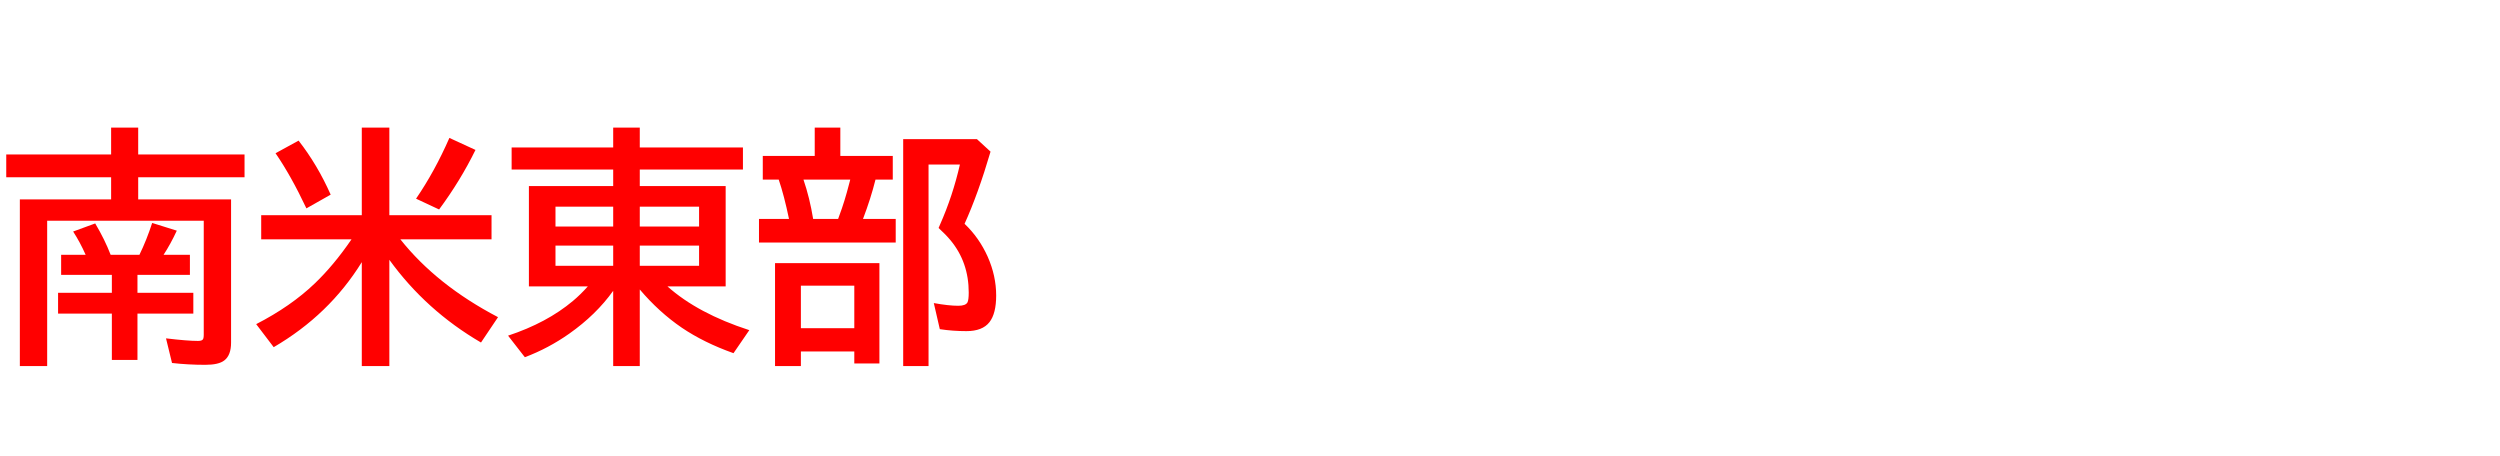 <svg xmlns="http://www.w3.org/2000/svg" id="svg1" version="1.1" height="200" width="1096">
  <defs id="defs1"></defs>
  <rect id="rect1" stroke="none" fill="none" height="200" width="1096" y="0" x="0"></rect>
  <path aria-label="南米東部" style="font-weight:bold;font-size:110px;font-family:'BIZ UDPGothic';fill:#ff0000" id="text1" d="M 49.038,120.513 H 26.802 v -8.809 h 10.742 q -2.417,-5.479 -5.479,-10.205 l 9.668,-3.545 q 4.189,7.036 6.768,13.75 h 12.622 q 3.169,-6.499 5.586,-13.965 l 10.796,3.384 q -2.739,5.908 -5.801,10.581 h 11.548 v 8.809 H 60.264 v 7.842 h 24.492 v 9.131 H 60.264 v 20.303 H 49.038 V 137.485 H 25.459 v -9.131 H 49.038 Z M 60.586,87.427 h 40.713 v 62.788 q 0,5.532 -2.954,7.788 -2.471,1.934 -8.325,1.934 -7.573,0 -14.609,-0.806 l -2.632,-10.796 q 9.399,1.128 14.072,1.128 1.934,0 2.256,-0.967 0.215,-0.591 0.215,-1.665 V 96.772 H 20.679 V 160.474 H 8.701 V 87.427 H 48.716 v -9.722 H 2.739 V 67.715 H 48.716 V 55.952 h 11.87 v 11.763 h 46.621 v 9.99 H 60.586 Z M 175.527,104.937 q 15.898,20.034 42.808,34.106 l -7.466,11.118 q -24.062,-14.019 -40.176,-36.255 v 46.567 H 158.608 v -45.547 q -14.233,23.042 -38.618,37.275 l -7.681,-10.098 q 15.254,-7.842 25.674,-17.832 8.325,-7.949 16.113,-19.336 H 114.512 V 94.355 H 158.608 V 55.952 h 12.085 v 38.403 h 44.795 V 104.937 Z M 134.331,91.348 Q 127.563,77.007 120.796,67.178 l 10.098,-5.532 q 8.271,10.581 14.072,23.687 z m 48.071,-4.243 q 8.218,-12.031 14.609,-26.641 l 11.44,5.264 Q 201.846,79.209 192.5,91.831 Z m 110.215,38.457 q 13.32,11.87 35.879,19.175 l -6.929,10.098 q -12.998,-4.619 -22.666,-11.172 -9.99,-6.821 -18.423,-16.758 v 33.569 h -11.655 v -32.979 q -7.466,10.474 -19.282,18.799 -9.077,6.392 -19.443,10.312 l -7.358,-9.453 q 17.026,-5.64 28.413,-15.2 3.223,-2.686 6.553,-6.392 H 231.87 V 81.572 h 36.953 V 74.321 H 224.297 V 64.653 h 44.526 v -8.701 h 11.655 v 8.701 h 45.225 v 9.668 h -45.225 v 7.251 h 37.651 V 125.562 Z M 268.823,90.596 h -25.298 v 8.701 h 25.298 z m 11.655,0 v 8.701 h 25.996 v -8.701 z m -11.655,17.08 h -25.298 v 8.862 h 25.298 z m 11.655,0 v 8.862 h 25.996 v -8.862 z m 87.925,-39.316 h 22.988 v 10.366 h -7.573 q -2.041,8.218 -5.479,17.241 h 14.341 v 10.366 h -59.941 V 95.967 h 13.159 Q 343.75,85.654 341.387,78.726 H 334.404 V 68.359 h 22.773 V 55.952 h 11.226 z m -16.167,10.366 q 2.739,8.003 4.243,17.241 h 10.957 l 0.537,-1.504 q 2.31,-6.123 4.297,-13.911 l 0.483,-1.826 z m 33.301,36.631 v 43.989 h -11.011 v -5.264 H 351.108 v 6.392 h -11.333 v -45.117 z m -34.429,9.883 v 18.638 h 23.418 v -18.638 z m 71.758,-27.124 q 6.392,6.069 10.151,14.448 3.706,8.379 3.706,16.973 0,7.949 -2.954,11.709 -3.062,3.921 -10.098,3.921 -6.016,0 -11.655,-0.859 l -2.632,-11.44 q 6.499,1.182 10.742,1.182 3.223,0 4.028,-1.504 0.537,-1.074 0.537,-4.297 0,-13.267 -7.949,-22.881 -2.095,-2.524 -5.264,-5.425 l 0.645,-1.504 q 5.586,-12.622 8.701,-26.318 h -13.75 V 160.474 H 395.957 V 61.001 h 32.334 l 5.962,5.479 q -5.425,18.477 -11.387,31.636 z"></path>
</svg>
